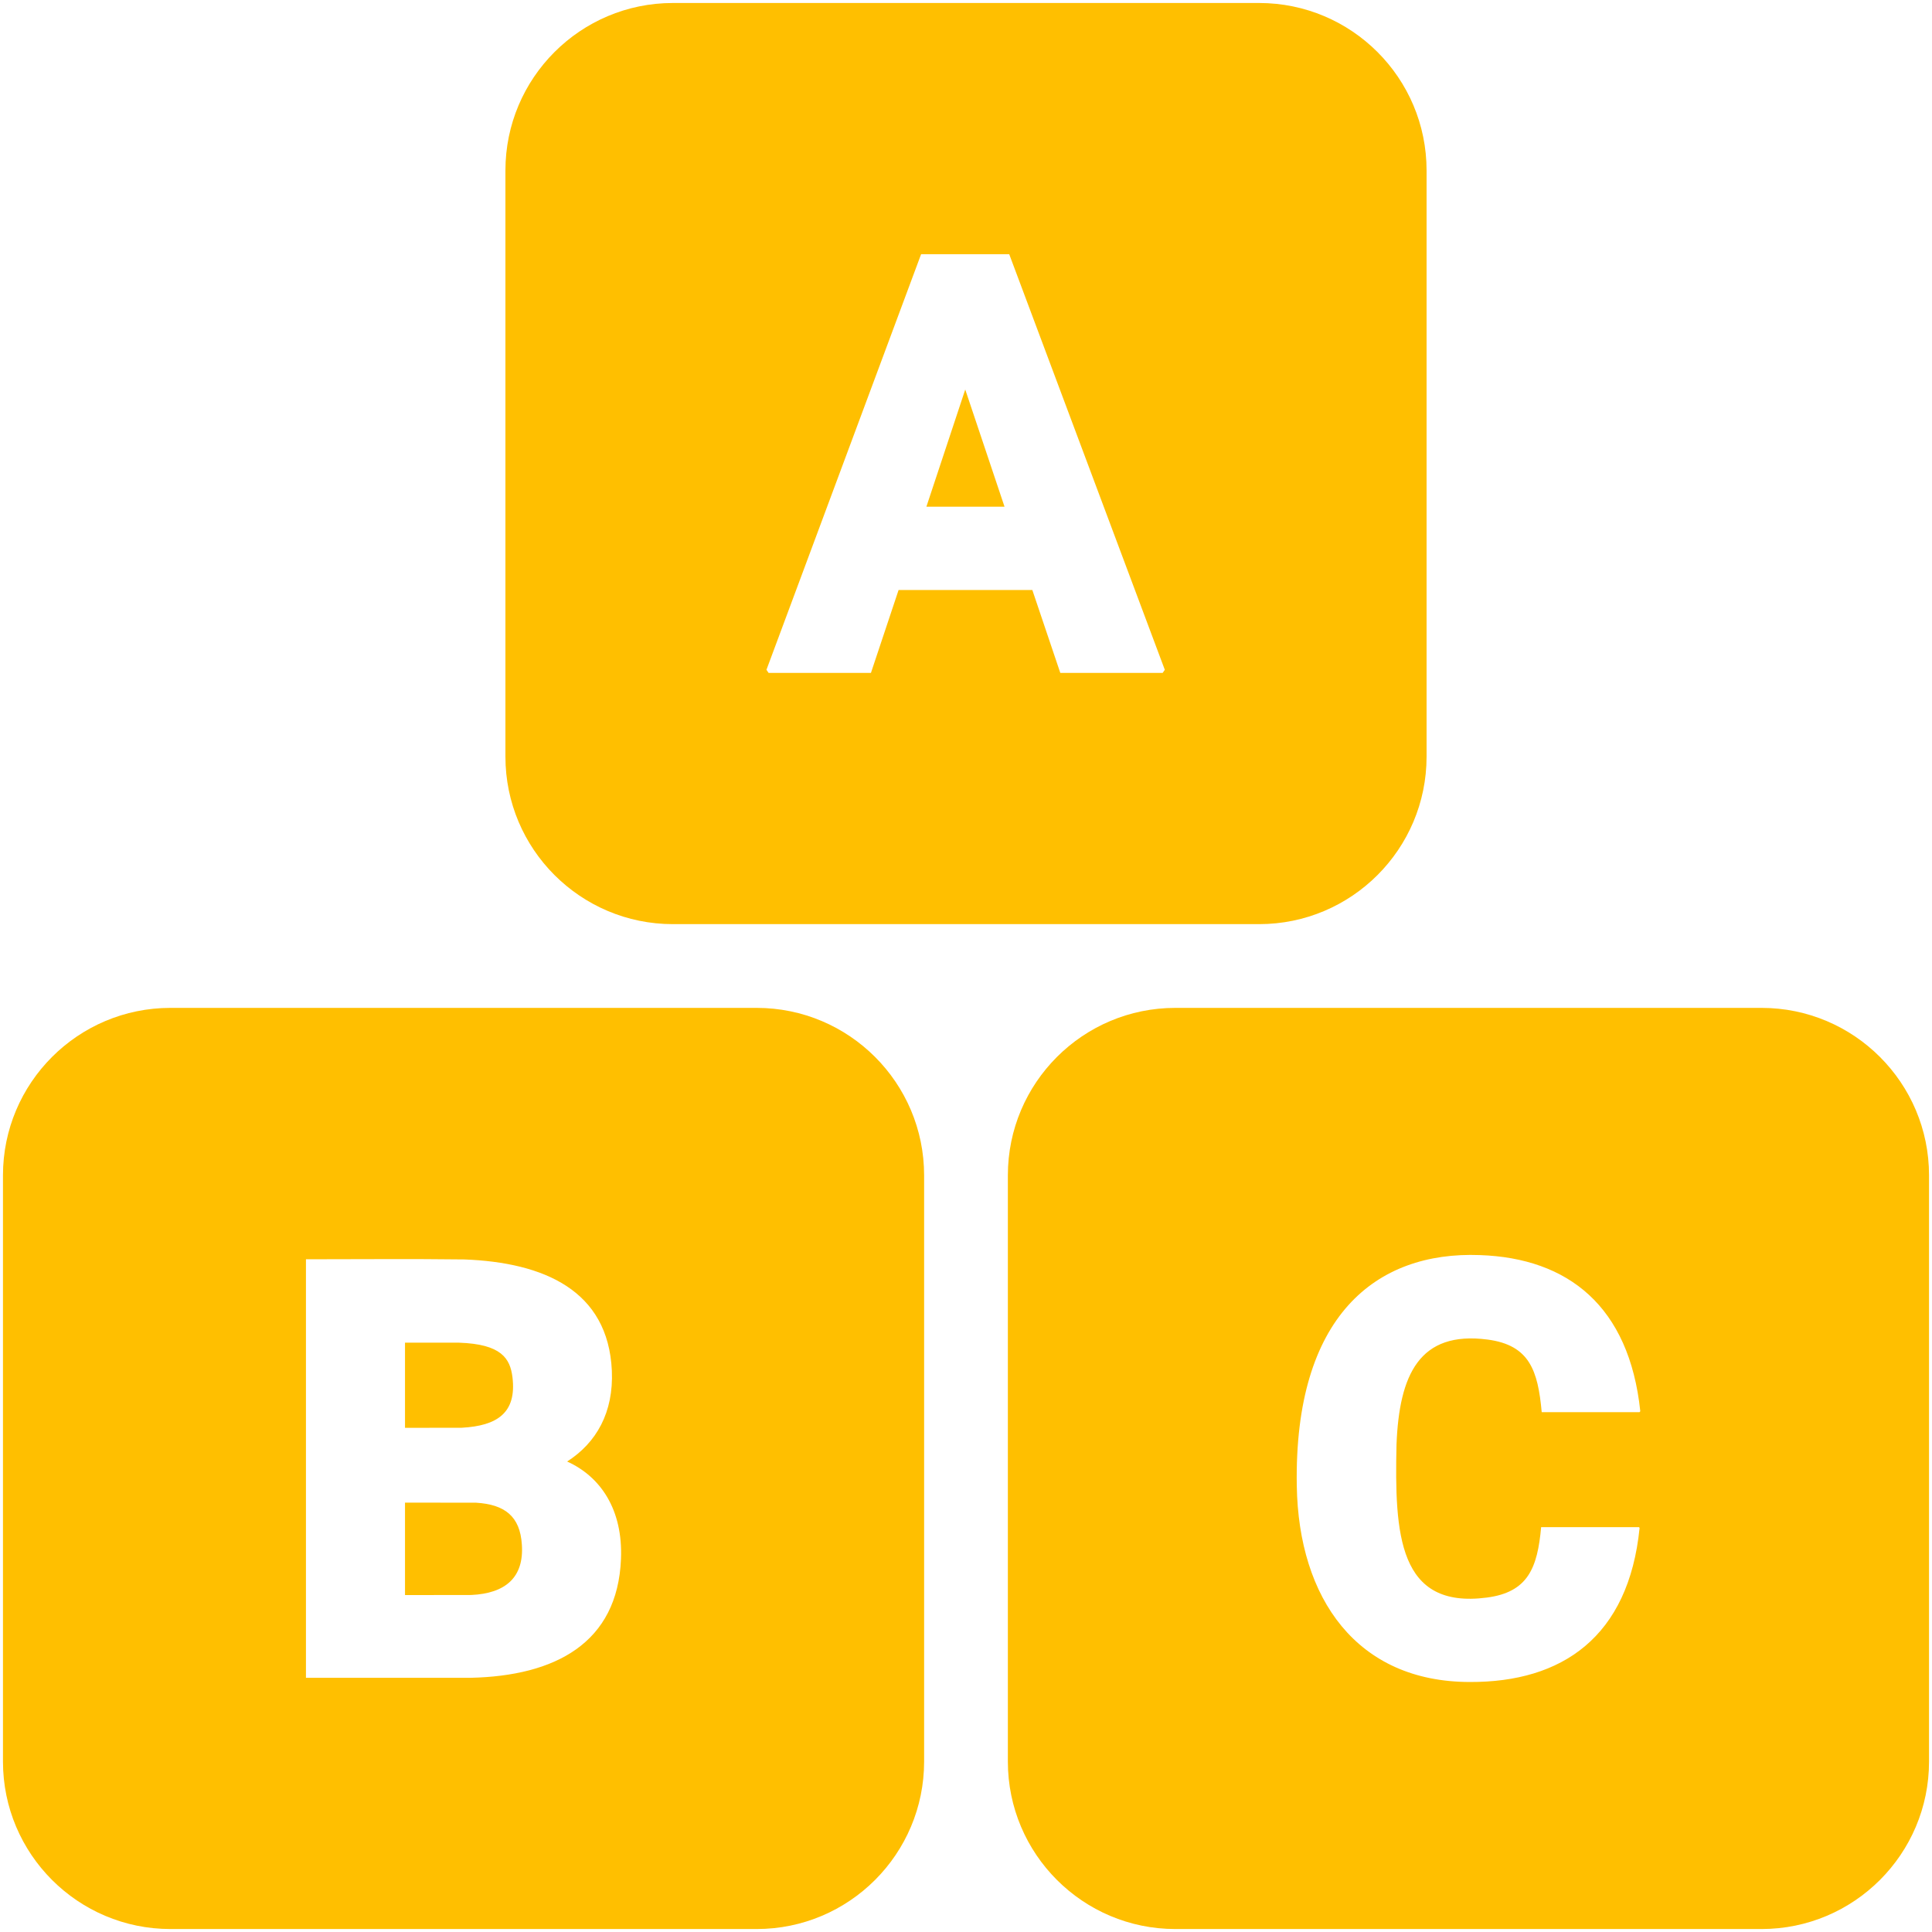 <svg width="84" height="84" viewBox="0 0 84 84" fill="none" xmlns="http://www.w3.org/2000/svg">
<path fill-rule="evenodd" clip-rule="evenodd" d="M62.025 7.411C62.025 3.392 58.763 0.13 54.743 0.13H29.257C25.237 0.13 21.975 3.392 21.975 7.411V32.898C21.975 36.917 25.237 40.18 29.257 40.18H54.743C58.763 40.18 62.025 36.917 62.025 32.898V7.411ZM83.871 51.102C83.871 47.083 80.608 43.821 76.589 43.821H51.102C47.083 43.821 43.82 47.083 43.82 51.102V76.589C43.82 80.609 47.083 83.871 51.102 83.871H76.589C80.608 83.871 83.871 80.609 83.871 76.589V51.102ZM67.006 66.398C66.846 68.168 66.438 69.227 64.643 69.46C60.798 69.962 60.63 66.715 60.718 62.797C60.838 59.775 61.708 57.853 64.679 58.242C66.503 58.483 66.867 59.59 67.031 61.399H71.284L71.317 61.359C70.836 56.79 68.178 54.7 64.341 54.569C59.819 54.398 56.258 57.223 56.382 64.596C56.458 69.496 58.992 73.13 63.911 73.13C67.905 73.145 70.811 71.186 71.287 66.427L71.258 66.398H67.006ZM50.549 29.257L50.644 29.122L43.879 11.052H40.048L33.324 29.122L33.418 29.257H37.867L39.069 25.652H44.884L46.1 29.257H50.549ZM43.675 22.03H40.278L41.967 16.936L43.675 22.03ZM40.179 51.102C40.179 47.083 36.917 43.821 32.898 43.821H7.411C3.392 43.821 0.129 47.083 0.129 51.102V76.589C0.129 80.609 3.392 83.871 7.411 83.871H32.898C36.917 83.871 40.179 80.609 40.179 76.589V51.102ZM20.46 72.948C24.13 72.868 26.854 71.444 26.999 67.781C27.087 65.626 26.107 64.199 24.658 63.544C25.929 62.732 26.683 61.41 26.602 59.593C26.442 56.102 23.65 54.889 20.184 54.758C17.89 54.729 15.596 54.751 13.302 54.751V72.948H20.46ZM17.609 65.331V69.351L20.493 69.347C21.968 69.278 22.791 68.59 22.689 67.152C22.612 65.921 21.939 65.411 20.701 65.335L17.609 65.331ZM17.609 58.377V62.08L20.078 62.076C21.614 61.992 22.47 61.432 22.281 59.877C22.179 59.062 21.8 58.439 19.954 58.377H17.609Z" fill="#FFBF00"/>
</svg>
